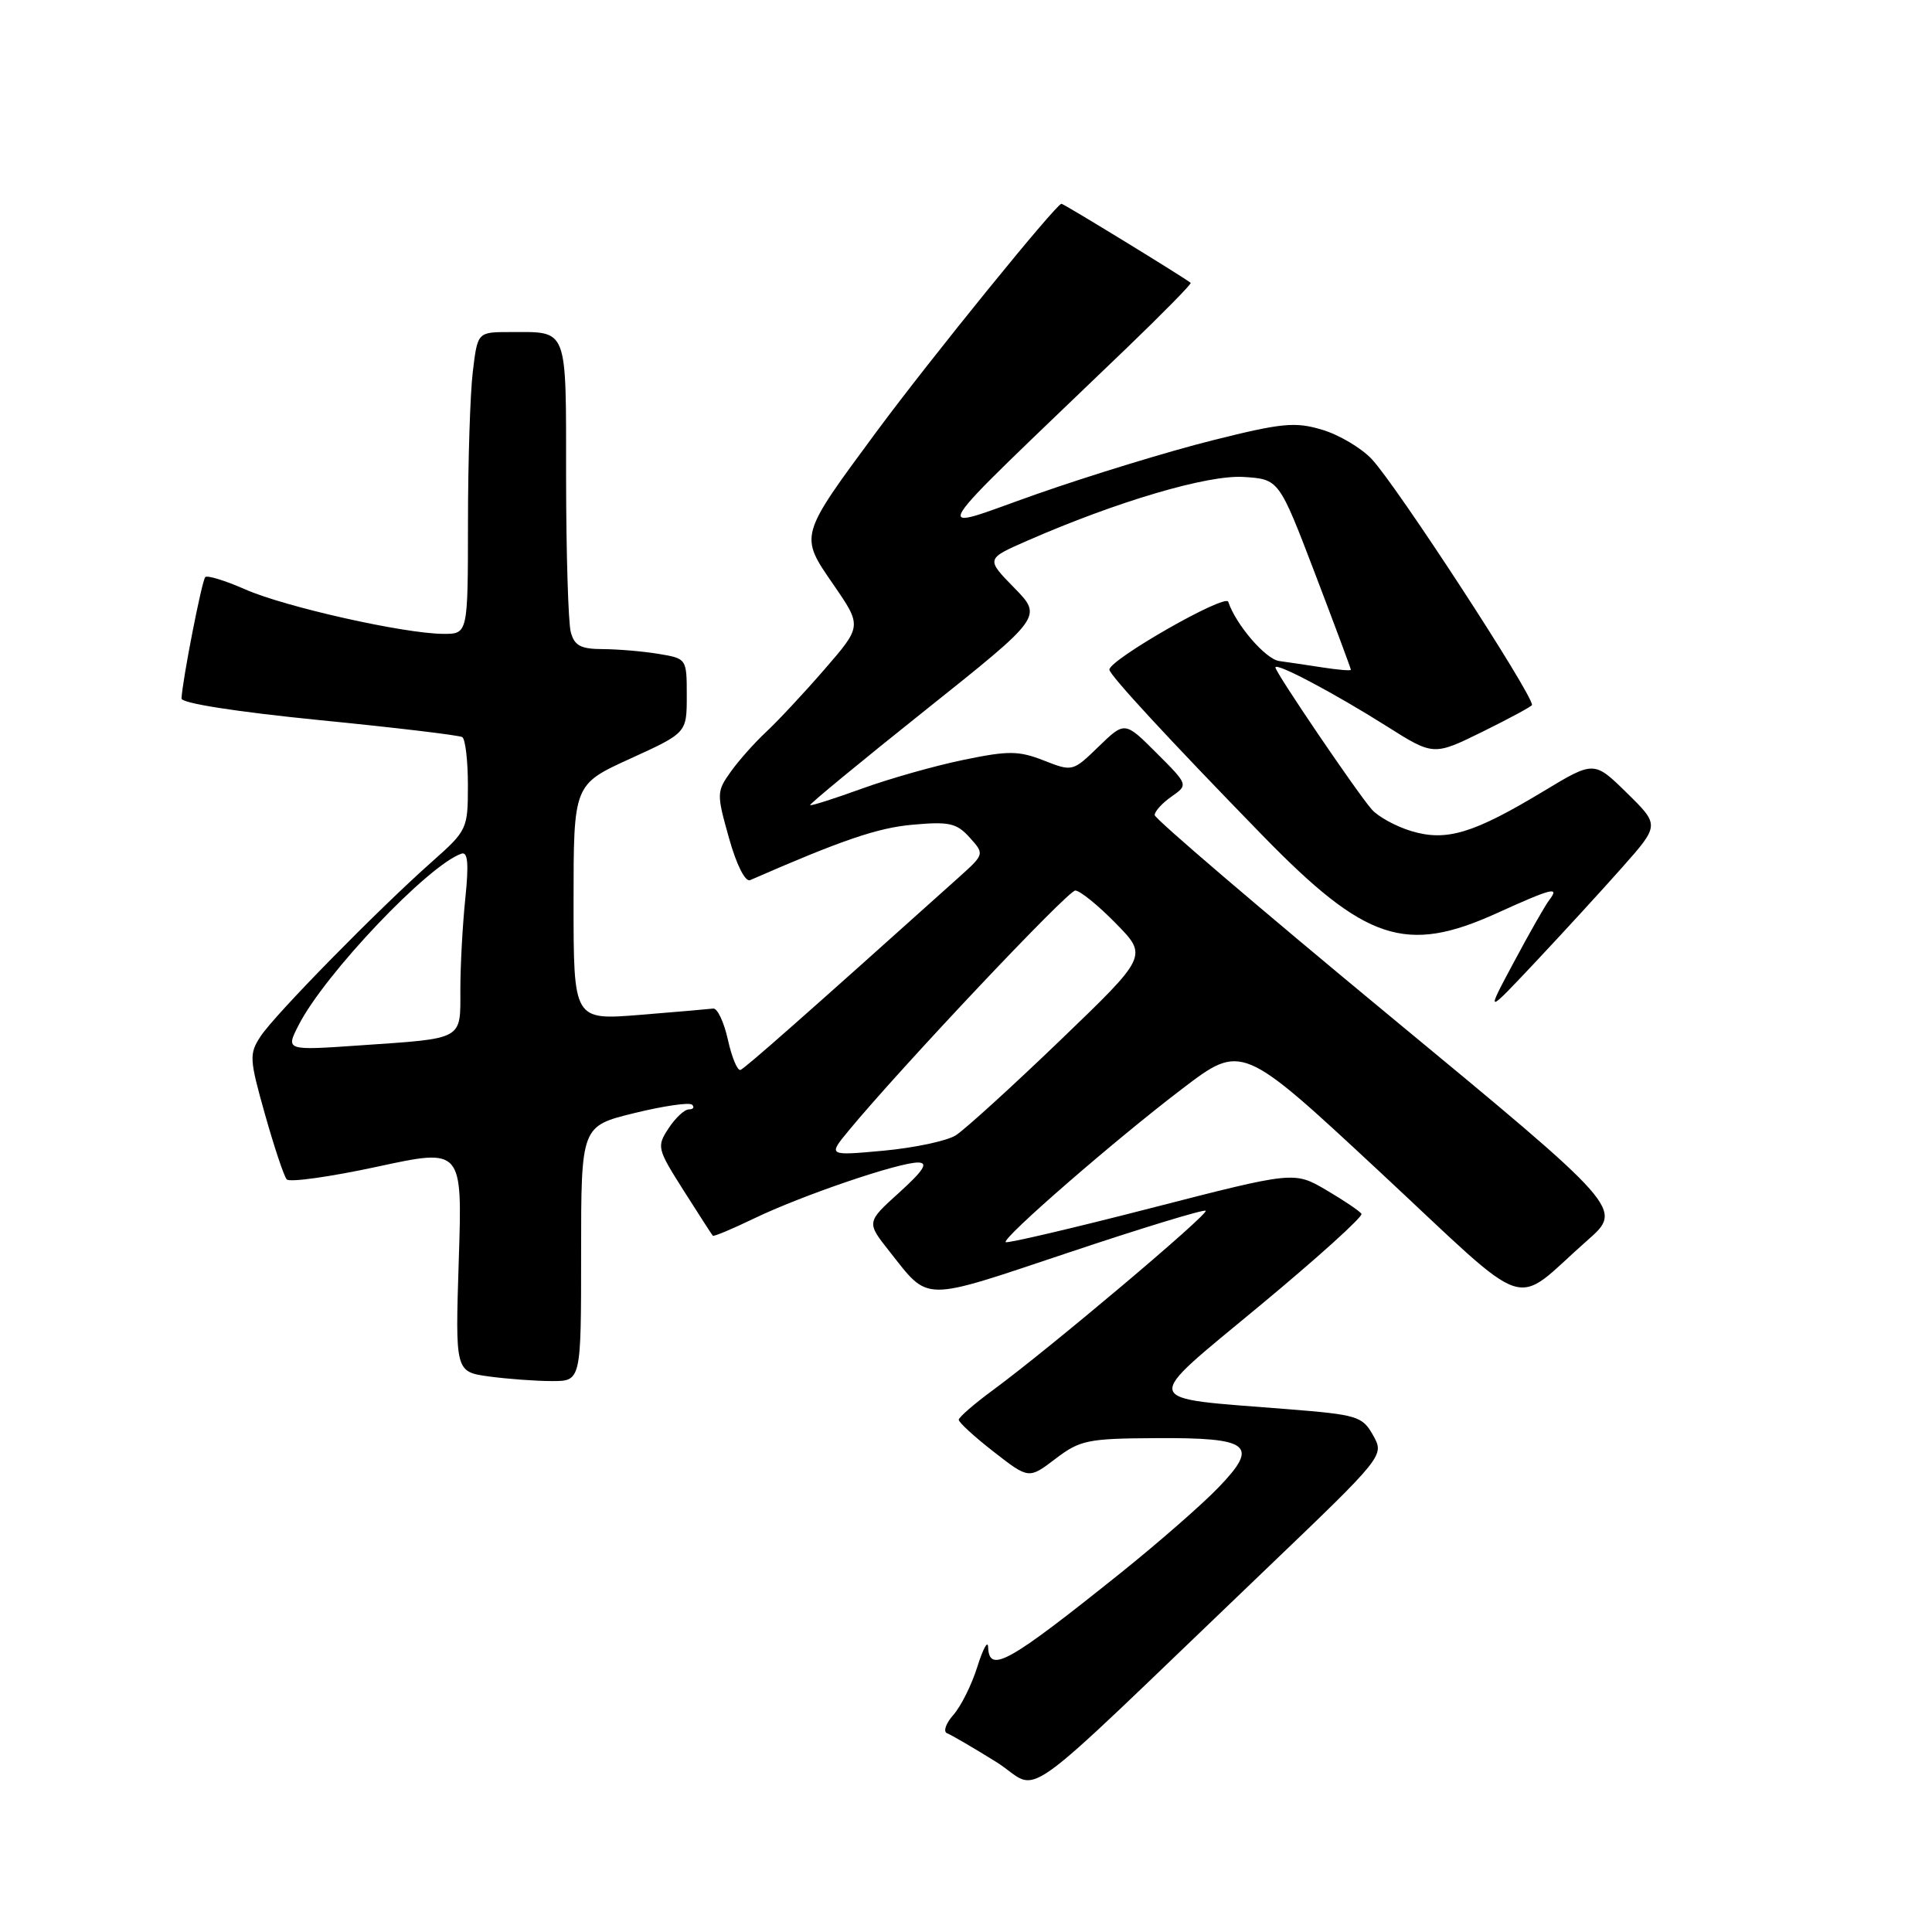<?xml version="1.0" encoding="UTF-8" standalone="no"?>
<!DOCTYPE svg PUBLIC "-//W3C//DTD SVG 1.1//EN" "http://www.w3.org/Graphics/SVG/1.1/DTD/svg11.dtd" >
<svg xmlns="http://www.w3.org/2000/svg" xmlns:xlink="http://www.w3.org/1999/xlink" version="1.1" viewBox="0 0 256 256">
 <g >
 <path fill="currentColor"
d=" M 167.48 208.18 C 183.45 192.89 183.45 192.89 181.95 190.20 C 180.52 187.65 179.89 187.46 170.47 186.71 C 150.80 185.14 151.06 186.18 166.94 173.00 C 174.56 166.68 180.62 161.21 180.40 160.84 C 180.18 160.48 178.08 159.07 175.74 157.69 C 171.48 155.20 171.48 155.20 152.54 160.07 C 142.13 162.75 133.45 164.78 133.26 164.59 C 132.75 164.08 147.71 151.07 156.65 144.27 C 164.54 138.26 164.54 138.26 182.76 155.21 C 203.46 174.47 200.11 173.36 210.35 164.34 C 215.08 160.18 215.08 160.18 184.04 134.53 C 166.97 120.42 153.00 108.48 153.00 108.00 C 153.00 107.51 154.00 106.41 155.23 105.55 C 157.46 103.99 157.46 103.99 153.25 99.78 C 149.04 95.57 149.04 95.57 145.58 98.92 C 142.15 102.25 142.11 102.26 138.31 100.77 C 134.98 99.47 133.64 99.45 127.66 100.69 C 123.90 101.46 117.84 103.18 114.20 104.50 C 110.55 105.82 107.47 106.81 107.35 106.68 C 107.22 106.56 114.10 100.89 122.63 94.09 C 138.14 81.72 138.14 81.72 134.39 77.89 C 130.64 74.05 130.64 74.05 136.07 71.67 C 148.04 66.43 160.05 62.89 164.80 63.20 C 169.47 63.50 169.47 63.50 174.24 75.98 C 176.86 82.85 179.00 88.59 179.00 88.75 C 179.00 88.90 177.31 88.76 175.25 88.44 C 173.19 88.12 170.60 87.74 169.50 87.59 C 167.70 87.35 163.75 82.76 162.75 79.74 C 162.37 78.62 147.00 87.41 147.00 88.73 C 147.00 89.43 154.93 98.01 167.34 110.75 C 180.94 124.70 186.28 126.47 198.34 121.00 C 205.68 117.67 206.69 117.42 205.29 119.25 C 204.76 119.94 202.64 123.65 200.59 127.50 C 196.84 134.50 196.84 134.50 203.43 127.50 C 207.05 123.65 212.24 117.99 214.96 114.92 C 219.91 109.33 219.91 109.33 215.57 105.07 C 211.22 100.80 211.22 100.80 204.48 104.87 C 195.23 110.44 191.67 111.52 187.03 110.13 C 184.99 109.52 182.63 108.23 181.77 107.26 C 179.84 105.07 169.00 89.10 169.00 88.44 C 169.00 87.72 176.69 91.78 183.73 96.22 C 189.95 100.15 189.95 100.15 196.48 96.94 C 200.06 95.17 203.00 93.58 203.00 93.41 C 203.00 91.86 185.01 64.27 181.76 60.83 C 180.37 59.35 177.41 57.60 175.18 56.94 C 171.62 55.87 169.85 56.04 160.65 58.35 C 154.89 59.79 144.40 63.00 137.34 65.48 C 122.97 70.52 121.61 72.73 149.27 46.14 C 154.09 41.50 157.92 37.61 157.77 37.48 C 156.90 36.76 140.96 27.00 140.65 27.00 C 139.96 27.00 123.32 47.50 116.18 57.15 C 105.84 71.15 105.91 70.90 110.45 77.49 C 114.22 82.97 114.22 82.97 109.21 88.74 C 106.46 91.91 102.99 95.62 101.50 97.00 C 100.02 98.38 97.92 100.73 96.85 102.23 C 94.95 104.88 94.94 105.16 96.59 111.03 C 97.59 114.61 98.75 116.90 99.40 116.62 C 111.53 111.32 116.28 109.69 120.92 109.28 C 125.77 108.84 126.76 109.06 128.49 110.98 C 130.47 113.18 130.47 113.18 126.95 116.34 C 106.47 134.72 98.73 141.54 98.12 141.77 C 97.72 141.92 96.97 140.12 96.45 137.77 C 95.93 135.42 95.05 133.56 94.50 133.64 C 93.95 133.71 89.56 134.09 84.75 134.48 C 76.00 135.18 76.00 135.18 76.00 119.56 C 76.00 103.95 76.00 103.95 83.50 100.53 C 91.00 97.11 91.00 97.11 91.00 92.19 C 91.00 87.27 90.99 87.26 87.25 86.64 C 85.19 86.30 81.86 86.02 79.87 86.01 C 76.95 86.00 76.11 85.56 75.63 83.75 C 75.30 82.51 75.02 73.34 75.01 63.36 C 75.00 43.08 75.35 44.00 67.56 44.00 C 63.28 44.00 63.28 44.00 62.65 49.25 C 62.30 52.14 62.01 61.14 62.01 69.25 C 62.00 84.00 62.00 84.00 58.75 83.99 C 53.57 83.97 37.71 80.41 32.48 78.09 C 29.84 76.93 27.47 76.20 27.20 76.47 C 26.75 76.91 24.18 90.07 24.05 92.55 C 24.02 93.18 31.27 94.31 42.25 95.41 C 52.29 96.40 60.84 97.42 61.25 97.67 C 61.66 97.92 62.00 100.78 62.00 104.04 C 62.00 109.84 61.91 110.04 57.25 114.17 C 50.14 120.47 36.38 134.48 34.53 137.32 C 33.00 139.65 33.04 140.31 35.11 147.65 C 36.33 151.97 37.62 155.85 37.99 156.27 C 38.35 156.70 43.73 155.94 49.96 154.60 C 61.27 152.15 61.27 152.15 60.79 166.96 C 60.32 181.77 60.32 181.77 64.80 182.39 C 67.26 182.72 71.02 183.00 73.14 183.00 C 77.00 183.00 77.00 183.00 77.00 166.11 C 77.00 149.22 77.00 149.22 84.05 147.49 C 87.92 146.54 91.37 146.04 91.71 146.38 C 92.05 146.72 91.86 147.00 91.28 147.00 C 90.70 147.00 89.49 148.13 88.59 149.51 C 87.00 151.92 87.07 152.21 90.59 157.76 C 92.60 160.92 94.33 163.61 94.45 163.74 C 94.56 163.88 97.00 162.86 99.86 161.48 C 106.23 158.40 119.19 153.99 121.68 154.04 C 123.03 154.07 122.38 155.09 119.15 158.02 C 114.80 161.95 114.80 161.95 117.86 165.82 C 123.19 172.55 121.94 172.54 141.51 166.00 C 151.33 162.71 159.54 160.21 159.76 160.43 C 160.20 160.86 139.09 178.66 131.63 184.15 C 129.12 185.99 127.06 187.78 127.04 188.12 C 127.02 188.46 129.10 190.37 131.66 192.36 C 136.32 195.99 136.32 195.99 139.85 193.30 C 143.11 190.82 144.13 190.61 153.13 190.56 C 165.69 190.48 166.91 191.44 161.45 197.10 C 159.28 199.36 153.45 204.45 148.50 208.42 C 133.57 220.38 131.07 221.78 130.93 218.25 C 130.90 217.29 130.26 218.45 129.51 220.83 C 128.77 223.21 127.34 226.09 126.33 227.23 C 125.32 228.36 124.95 229.46 125.50 229.67 C 126.05 229.88 128.97 231.58 131.99 233.46 C 138.23 237.35 133.42 240.77 167.48 208.18 Z  M 112.44 149.83 C 119.39 141.42 141.49 118.00 142.48 118.00 C 143.09 118.00 145.50 119.95 147.84 122.34 C 152.10 126.68 152.10 126.68 140.44 137.89 C 134.02 144.06 127.81 149.70 126.64 150.44 C 125.46 151.18 121.17 152.09 117.10 152.47 C 109.70 153.15 109.70 153.15 112.44 149.83 Z  M 39.56 135.85 C 43.01 129.07 56.79 114.58 61.16 113.11 C 61.99 112.84 62.13 114.47 61.66 119.01 C 61.30 122.47 61.00 127.90 61.00 131.08 C 61.00 137.89 61.58 137.56 47.67 138.52 C 37.85 139.20 37.85 139.20 39.56 135.85 Z "/>
</g>
</svg>